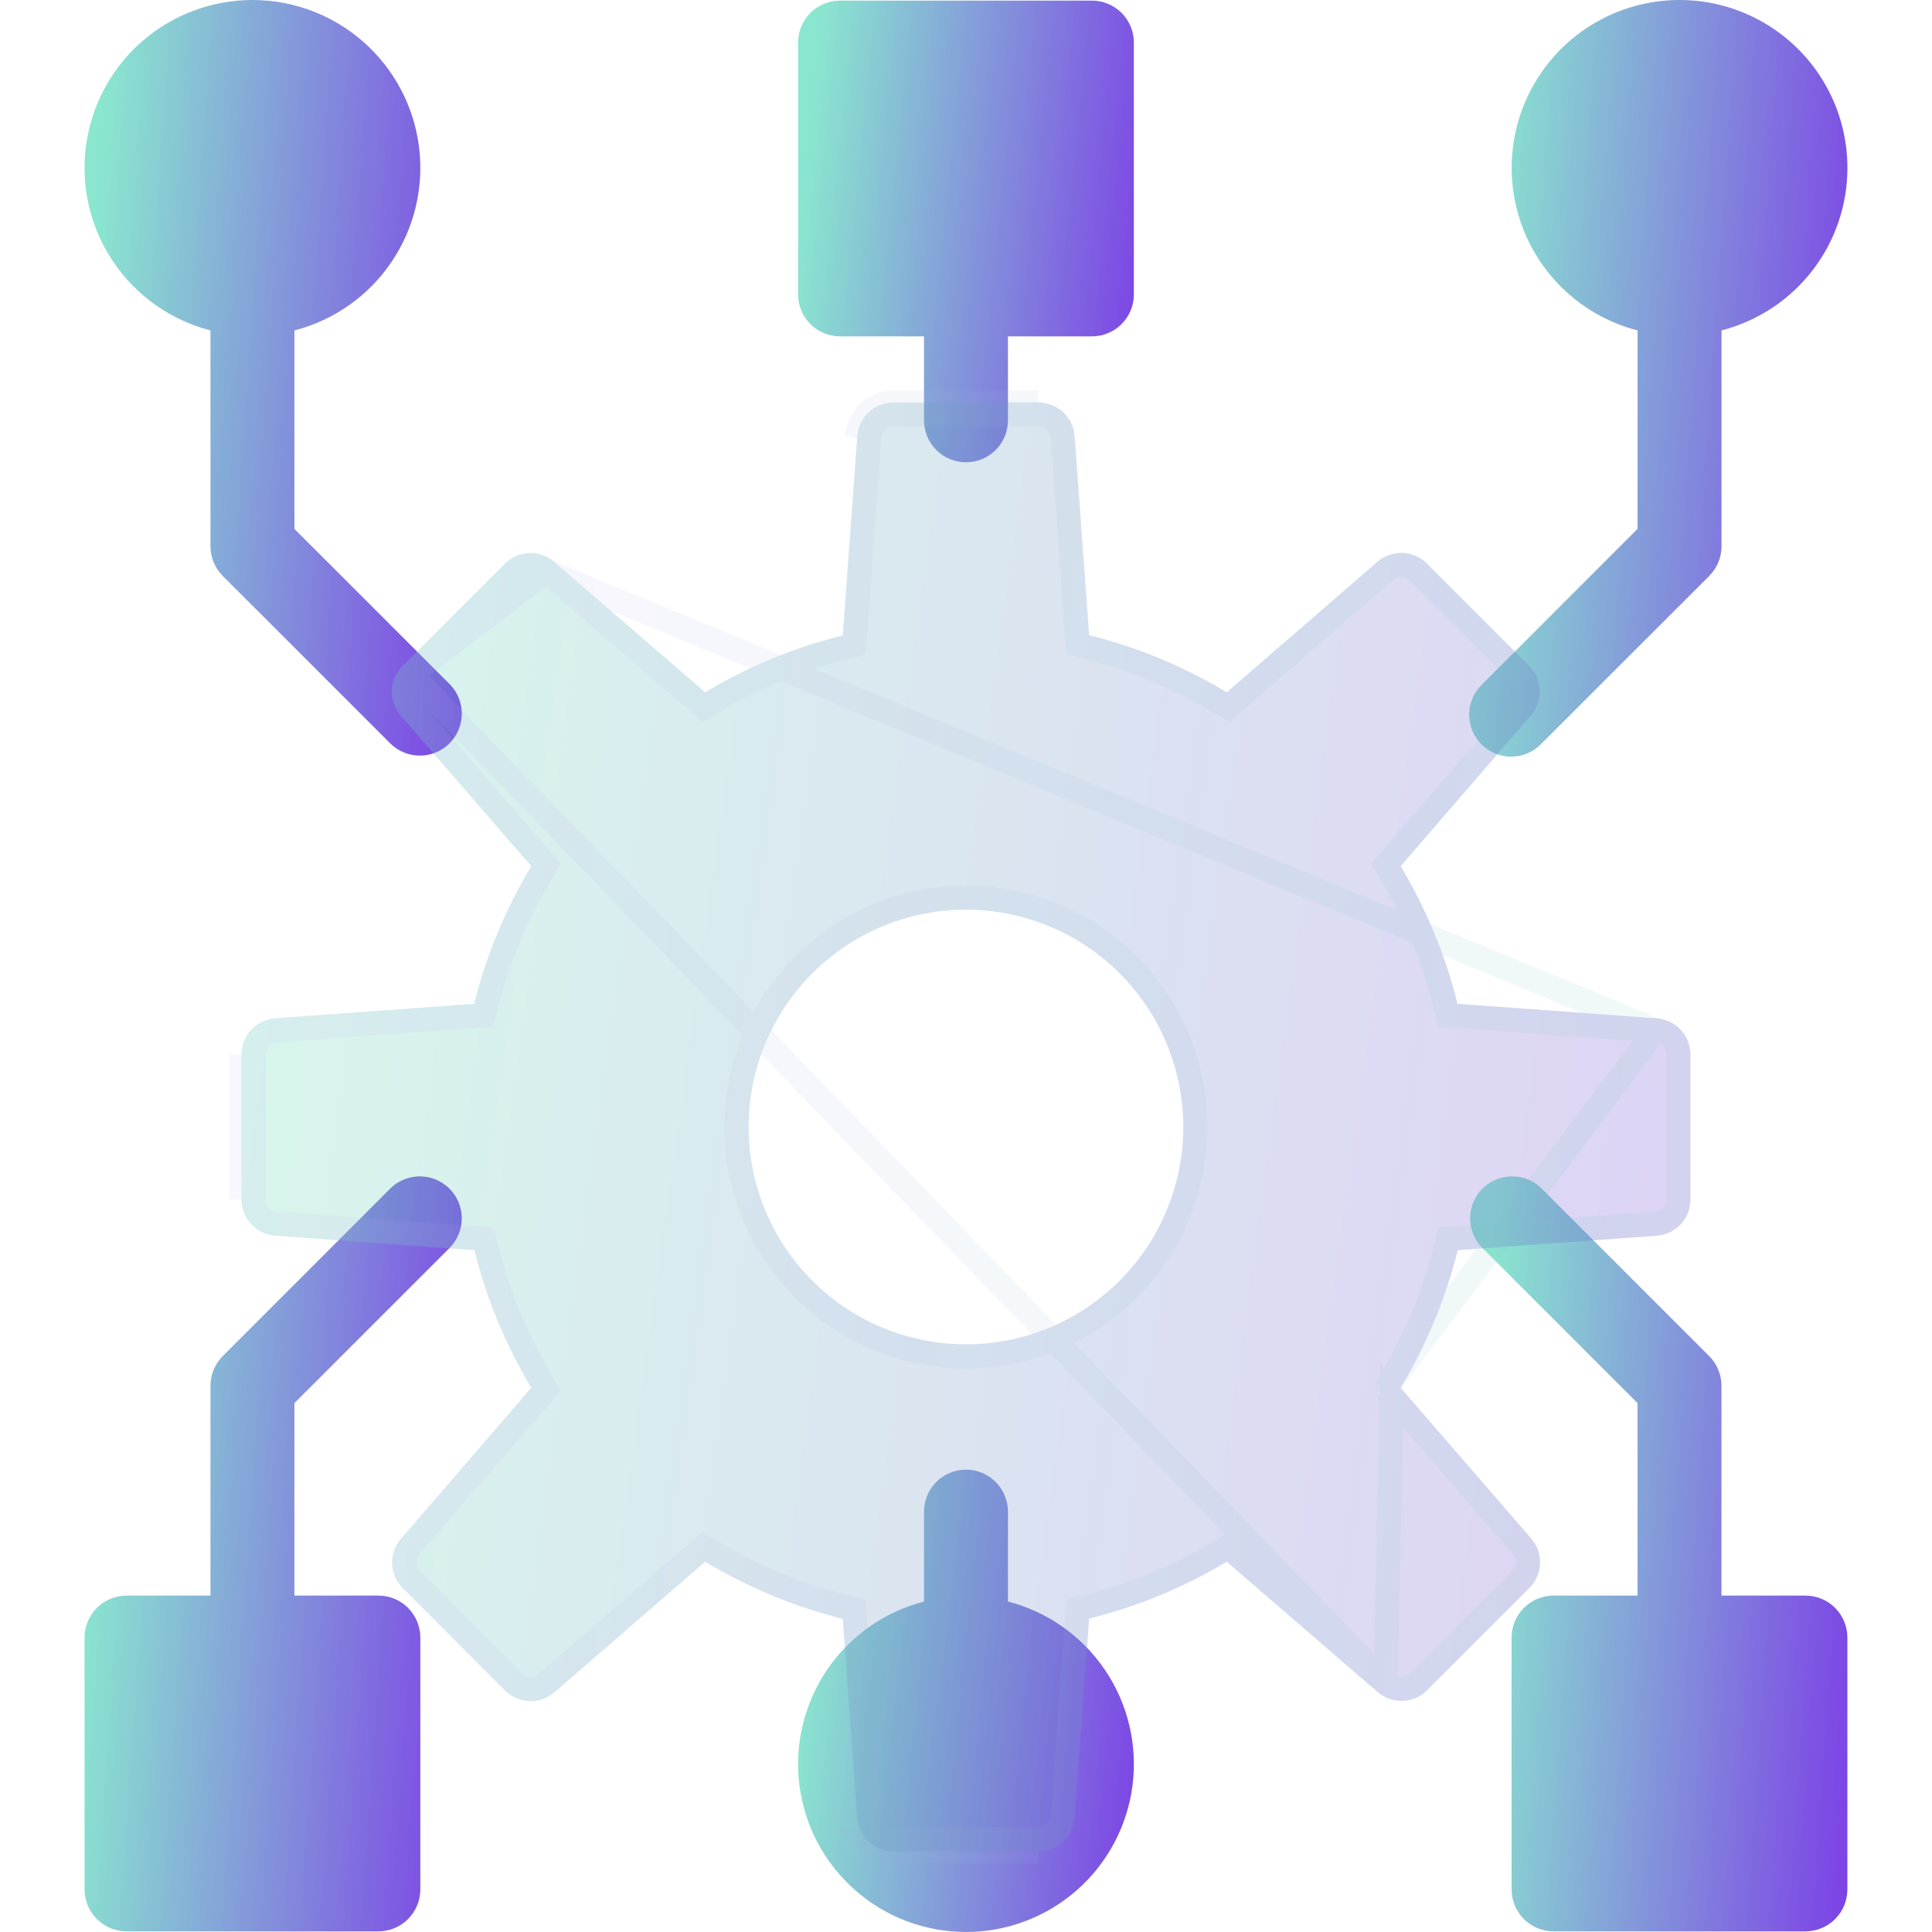 <svg width="100%" height="100%" viewBox="0 0 96 96" fill="none" xmlns="http://www.w3.org/2000/svg">
<g clip-path="url(#clip0_202_2034)">
<path d="M91.797 8.373C91.803 6.812 91.371 5.28 90.549 3.952C89.727 2.624 88.549 1.553 87.149 0.862C85.749 0.17 84.182 -0.114 82.629 0.041C81.075 0.195 79.595 0.783 78.359 1.737C77.123 2.691 76.179 3.973 75.635 5.437C75.091 6.901 74.969 8.488 75.283 10.018C75.597 11.547 76.333 12.959 77.409 14.09C78.485 15.222 79.857 16.029 81.37 16.419V26.28L73.638 34.011C73.439 34.204 73.28 34.434 73.171 34.688C73.061 34.943 73.004 35.217 73.001 35.493C72.999 35.77 73.052 36.045 73.157 36.301C73.262 36.558 73.416 36.791 73.612 36.986C73.808 37.182 74.041 37.337 74.297 37.442C74.554 37.547 74.828 37.599 75.105 37.597C75.382 37.595 75.656 37.537 75.91 37.428C76.165 37.319 76.395 37.16 76.587 36.96L84.93 28.618C85.321 28.227 85.541 27.697 85.541 27.143V16.419C87.326 15.958 88.909 14.919 90.041 13.463C91.173 12.007 91.791 10.217 91.797 8.373Z" fill="url(#paint0_linear_202_2034)"/>
<path d="M22.36 34.011L14.629 26.28V16.419C16.595 15.912 18.309 14.705 19.448 13.024C20.588 11.344 21.075 9.305 20.82 7.291C20.564 5.276 19.582 3.425 18.058 2.082C16.535 0.74 14.574 -0 12.544 -0C10.513 -0 8.552 0.74 7.029 2.082C5.505 3.425 4.524 5.276 4.268 7.291C4.012 9.305 4.499 11.344 5.639 13.024C6.779 14.705 8.492 15.912 10.458 16.419V27.143C10.458 27.697 10.678 28.227 11.069 28.618L19.412 36.96C19.805 37.34 20.332 37.551 20.878 37.546C21.425 37.541 21.948 37.322 22.335 36.935C22.722 36.548 22.941 36.025 22.946 35.478C22.951 34.932 22.74 34.405 22.36 34.011Z" fill="url(#paint1_linear_202_2034)"/>
<path d="M54.255 0.03H41.742C41.189 0.03 40.658 0.25 40.267 0.641C39.876 1.032 39.656 1.562 39.656 2.115V14.629C39.656 15.182 39.876 15.713 40.267 16.104C40.658 16.495 41.189 16.715 41.742 16.715H45.913V20.886C45.913 21.439 46.133 21.969 46.524 22.36C46.915 22.752 47.446 22.971 47.999 22.971C48.552 22.971 49.082 22.752 49.473 22.36C49.864 21.969 50.084 21.439 50.084 20.886V16.715H54.255C54.809 16.715 55.339 16.495 55.73 16.104C56.121 15.713 56.341 15.182 56.341 14.629V2.115C56.341 1.562 56.121 1.032 55.73 0.641C55.339 0.25 54.809 0.03 54.255 0.03Z" fill="url(#paint2_linear_202_2034)"/>
<path d="M89.709 79.284H85.538V68.856C85.538 68.302 85.318 67.772 84.927 67.381L76.585 59.039C76.191 58.659 75.665 58.449 75.118 58.453C74.571 58.458 74.048 58.677 73.661 59.064C73.275 59.451 73.055 59.974 73.05 60.521C73.046 61.067 73.256 61.594 73.636 61.988L81.367 69.719V79.284H77.196C76.643 79.284 76.112 79.503 75.721 79.894C75.33 80.285 75.11 80.816 75.11 81.369V93.883C75.11 94.436 75.33 94.966 75.721 95.357C76.112 95.749 76.643 95.968 77.196 95.968H89.709C90.263 95.968 90.793 95.749 91.184 95.357C91.575 94.966 91.795 94.436 91.795 93.883V81.369C91.795 80.816 91.575 80.285 91.184 79.894C90.793 79.503 90.263 79.284 89.709 79.284Z" fill="url(#paint3_linear_202_2034)"/>
<path d="M22.36 61.988C22.74 61.594 22.951 61.067 22.946 60.521C22.941 59.974 22.722 59.451 22.335 59.064C21.948 58.677 21.425 58.458 20.878 58.453C20.332 58.449 19.805 58.659 19.411 59.039L11.069 67.381C10.678 67.772 10.458 68.302 10.458 68.856V79.284H6.287C5.734 79.284 5.203 79.503 4.812 79.894C4.421 80.285 4.201 80.816 4.201 81.369V93.883C4.201 94.436 4.421 94.966 4.812 95.357C5.203 95.749 5.734 95.968 6.287 95.968H18.8C19.354 95.968 19.884 95.749 20.275 95.357C20.666 94.966 20.886 94.436 20.886 93.883V81.369C20.886 80.816 20.666 80.285 20.275 79.894C19.884 79.503 19.354 79.284 18.8 79.284H14.629V69.719L22.36 61.988Z" fill="url(#paint4_linear_202_2034)"/>
<path d="M50.084 79.579V75.112C50.084 74.558 49.864 74.028 49.473 73.637C49.082 73.246 48.552 73.026 47.999 73.026C47.446 73.026 46.915 73.246 46.524 73.637C46.133 74.028 45.913 74.558 45.913 75.112V79.579C43.947 80.086 42.234 81.294 41.094 82.974C39.955 84.655 39.467 86.693 39.723 88.707C39.979 90.722 40.96 92.574 42.484 93.916C44.007 95.258 45.968 95.999 47.999 95.999C50.029 95.999 51.99 95.258 53.514 93.916C55.037 92.574 56.019 90.722 56.275 88.707C56.53 86.693 56.043 84.655 54.903 82.974C53.764 81.294 52.05 80.086 50.084 79.579Z" fill="url(#paint5_linear_202_2034)"/>
<g filter="url(#filter0_bi_202_2034)">
<path d="M82.322 42.6L72.423 41.88C71.825 39.472 70.873 37.167 69.597 35.04L76.076 27.541C76.374 27.197 76.531 26.753 76.514 26.298C76.497 25.843 76.309 25.411 75.987 25.09L70.896 19.999C70.575 19.678 70.144 19.49 69.69 19.474C69.236 19.457 68.793 19.613 68.448 19.909L60.957 26.4C58.831 25.12 56.526 24.163 54.118 23.56L53.398 13.656C53.361 13.204 53.156 12.782 52.822 12.475C52.489 12.168 52.051 11.999 51.598 12H44.398C43.943 11.999 43.503 12.171 43.169 12.481C42.835 12.791 42.631 13.216 42.598 13.67L41.878 23.574C39.471 24.173 37.166 25.125 35.039 26.4L27.537 19.92C27.193 19.623 26.749 19.468 26.295 19.484C25.841 19.501 25.41 19.689 25.089 20.01L19.999 25.1C19.677 25.422 19.488 25.854 19.471 26.308C19.455 26.763 19.611 27.208 19.909 27.552L26.399 35.04C25.118 37.166 24.161 39.472 23.559 41.88L13.659 42.6C13.207 42.635 12.784 42.841 12.477 43.174C12.169 43.508 11.999 43.946 12 44.4V51.6C11.999 52.056 12.171 52.496 12.482 52.83C12.793 53.164 13.219 53.368 13.674 53.4L23.573 54.12C24.172 56.527 25.124 58.832 26.399 60.96L19.92 68.462C19.623 68.806 19.467 69.25 19.484 69.704C19.501 70.158 19.688 70.589 20.01 70.91L25.1 76.001C25.421 76.322 25.852 76.51 26.306 76.526C26.76 76.543 27.203 76.388 27.548 76.091L35.039 69.6C37.165 70.88 39.47 71.838 41.878 72.44L42.598 82.34C42.634 82.793 42.839 83.216 43.173 83.523C43.507 83.831 43.944 84.001 44.398 84H51.598C52.054 84.001 52.494 83.829 52.828 83.518C53.162 83.207 53.366 82.781 53.398 82.326L54.118 72.426C56.525 71.828 58.83 70.875 60.957 69.6L68.459 76.08C68.803 76.377 69.247 76.532 69.701 76.516C70.155 76.499 70.586 76.311 70.907 75.99L75.997 70.9C76.319 70.578 76.506 70.147 76.523 69.693C76.54 69.239 76.384 68.796 76.087 68.452L69.597 60.96C70.877 58.833 71.834 56.528 72.437 54.12L82.337 53.4C82.789 53.365 83.212 53.159 83.519 52.826C83.827 52.492 83.998 52.054 83.996 51.6V44.4C83.997 43.944 83.825 43.504 83.514 43.17C83.204 42.836 82.777 42.632 82.322 42.6ZM47.998 58.8C45.862 58.8 43.774 58.167 41.998 56.98C40.222 55.793 38.838 54.106 38.021 52.133C37.203 50.16 36.989 47.988 37.406 45.893C37.823 43.798 38.851 41.874 40.362 40.363C41.872 38.853 43.796 37.824 45.891 37.407C47.986 36.991 50.157 37.205 52.131 38.022C54.104 38.84 55.791 40.224 56.977 42C58.164 43.776 58.797 45.864 58.797 48C58.797 50.864 57.66 53.611 55.634 55.637C53.609 57.662 50.862 58.8 47.998 58.8Z" fill="#1D1D1D" fill-opacity="0.05"/>
<path d="M82.322 42.6L72.423 41.88C71.825 39.472 70.873 37.167 69.597 35.04L76.076 27.541C76.374 27.197 76.531 26.753 76.514 26.298C76.497 25.843 76.309 25.411 75.987 25.09L70.896 19.999C70.575 19.678 70.144 19.49 69.69 19.474C69.236 19.457 68.793 19.613 68.448 19.909L60.957 26.4C58.831 25.12 56.526 24.163 54.118 23.56L53.398 13.656C53.361 13.204 53.156 12.782 52.822 12.475C52.489 12.168 52.051 11.999 51.598 12H44.398C43.943 11.999 43.503 12.171 43.169 12.481C42.835 12.791 42.631 13.216 42.598 13.67L41.878 23.574C39.471 24.173 37.166 25.125 35.039 26.4L27.537 19.92C27.193 19.623 26.749 19.468 26.295 19.484C25.841 19.501 25.41 19.689 25.089 20.01L19.999 25.1C19.677 25.422 19.488 25.854 19.471 26.308C19.455 26.763 19.611 27.208 19.909 27.552L26.399 35.04C25.118 37.166 24.161 39.472 23.559 41.88L13.659 42.6C13.207 42.635 12.784 42.841 12.477 43.174C12.169 43.508 11.999 43.946 12 44.4V51.6C11.999 52.056 12.171 52.496 12.482 52.83C12.793 53.164 13.219 53.368 13.674 53.4L23.573 54.12C24.172 56.527 25.124 58.832 26.399 60.96L19.92 68.462C19.623 68.806 19.467 69.25 19.484 69.704C19.501 70.158 19.688 70.589 20.01 70.91L25.1 76.001C25.421 76.322 25.852 76.51 26.306 76.526C26.76 76.543 27.203 76.388 27.548 76.091L35.039 69.6C37.165 70.88 39.47 71.838 41.878 72.44L42.598 82.34C42.634 82.793 42.839 83.216 43.173 83.523C43.507 83.831 43.944 84.001 44.398 84H51.598C52.054 84.001 52.494 83.829 52.828 83.518C53.162 83.207 53.366 82.781 53.398 82.326L54.118 72.426C56.525 71.828 58.83 70.875 60.957 69.6L68.459 76.08C68.803 76.377 69.247 76.532 69.701 76.516C70.155 76.499 70.586 76.311 70.907 75.99L75.997 70.9C76.319 70.578 76.506 70.147 76.523 69.693C76.54 69.239 76.384 68.796 76.087 68.452L69.597 60.96C70.877 58.833 71.834 56.528 72.437 54.12L82.337 53.4C82.789 53.365 83.212 53.159 83.519 52.826C83.827 52.492 83.998 52.054 83.996 51.6V44.4C83.997 43.944 83.825 43.504 83.514 43.17C83.204 42.836 82.777 42.632 82.322 42.6ZM47.998 58.8C45.862 58.8 43.774 58.167 41.998 56.98C40.222 55.793 38.838 54.106 38.021 52.133C37.203 50.16 36.989 47.988 37.406 45.893C37.823 43.798 38.851 41.874 40.362 40.363C41.872 38.853 43.796 37.824 45.891 37.407C47.986 36.991 50.157 37.205 52.131 38.022C54.104 38.84 55.791 40.224 56.977 42C58.164 43.776 58.797 45.864 58.797 48C58.797 50.864 57.66 53.611 55.634 55.637C53.609 57.662 50.862 58.8 47.998 58.8Z" fill="url(#paint6_linear_202_2034)" fill-opacity="0.2"/>
<path d="M82.28 43.199L82.279 43.198L72.379 42.478L71.945 42.447L71.84 42.025C71.257 39.675 70.328 37.425 69.082 35.349L68.859 34.976L69.143 34.648L75.623 27.149L75.623 27.149C75.821 26.919 75.925 26.623 75.914 26.32C75.903 26.016 75.778 25.729 75.563 25.514L75.562 25.514L70.472 20.424C70.472 20.424 70.472 20.424 70.472 20.424C70.258 20.209 69.971 20.084 69.668 20.073C69.366 20.062 69.07 20.166 68.841 20.363C68.841 20.363 68.841 20.363 68.84 20.364L61.35 26.854L61.021 27.139L60.648 26.914C58.572 25.665 56.322 24.73 53.972 24.142L53.551 24.036L53.519 23.603L52.8 13.704C52.8 13.703 52.8 13.703 52.8 13.702C52.775 13.401 52.638 13.121 52.416 12.917C52.194 12.712 51.902 12.599 51.6 12.6L51.598 12.6L44.398 12.6H44.397C44.093 12.599 43.8 12.714 43.577 12.92C43.355 13.127 43.219 13.411 43.197 13.714L43.197 13.714L42.477 23.617L42.445 24.051L42.023 24.156C39.674 24.741 37.424 25.67 35.347 26.915L34.975 27.138L34.647 26.854L27.145 20.374L82.28 43.199ZM82.28 43.199C82.584 43.22 82.868 43.356 83.075 43.578C83.282 43.801 83.397 44.094 83.396 44.398V44.4L83.396 51.6L83.396 51.602C83.397 51.904 83.284 52.196 83.078 52.419C82.874 52.641 82.593 52.778 82.291 52.802C82.291 52.802 82.29 52.802 82.29 52.802L72.394 53.522L71.96 53.553L71.855 53.974C71.267 56.325 70.332 58.575 69.083 60.651L68.858 61.024M82.28 43.199L68.858 61.024M44.398 12H51.598H44.398ZM44.398 12C43.943 11.999 43.503 12.171 43.169 12.481M44.398 12L43.169 12.481M20.423 25.525L20.423 25.525C20.208 25.739 20.082 26.027 20.071 26.331C20.06 26.634 20.164 26.93 20.363 27.16L26.853 34.647L27.138 34.976L26.913 35.35C25.663 37.425 24.728 39.675 24.141 42.025L24.036 42.447L23.602 42.478L13.706 43.198C13.706 43.198 13.705 43.198 13.705 43.198C13.404 43.222 13.123 43.359 12.918 43.581C12.713 43.804 12.599 44.096 12.6 44.398L12.6 44.4L12.6 51.6V51.602C12.599 51.906 12.714 52.199 12.921 52.422C13.128 52.644 13.412 52.78 13.716 52.801L13.717 52.802L23.617 53.522L24.051 53.553L24.156 53.975C24.74 56.325 25.669 58.575 26.914 60.651L27.137 61.024L26.853 61.352L20.374 68.854C20.176 69.084 20.072 69.379 20.084 69.682C20.095 69.985 20.22 70.272 20.434 70.486L25.524 75.576C25.738 75.791 26.025 75.916 26.328 75.927C26.63 75.938 26.926 75.834 27.155 75.637C27.155 75.637 27.155 75.637 27.156 75.636L34.646 69.147L34.975 68.861L35.348 69.086C37.424 70.336 39.674 71.27 42.024 71.858L42.445 71.964L42.477 72.397L43.197 82.294C43.197 82.294 43.197 82.294 43.197 82.295C43.221 82.596 43.357 82.877 43.579 83.082C43.802 83.287 44.094 83.401 44.396 83.4L44.398 83.4L51.598 83.4H51.599C51.904 83.401 52.197 83.286 52.419 83.079C52.642 82.872 52.778 82.588 52.799 82.284L52.799 82.282L53.519 72.382L53.551 71.949L53.973 71.844C56.322 71.26 58.572 70.33 60.649 69.085L61.021 68.862L61.349 69.146L68.851 75.626L20.423 25.525ZM20.423 25.525L25.513 20.434C25.513 20.434 25.513 20.434 25.513 20.434C25.727 20.22 26.015 20.095 26.317 20.084C26.62 20.073 26.915 20.177 27.145 20.374L20.423 25.525ZM68.858 61.024L69.143 61.353M68.858 61.024L69.143 61.353M69.143 61.353L75.633 68.843C75.633 68.844 75.633 68.844 75.633 68.844C75.831 69.073 75.934 69.369 75.923 69.671C75.912 69.974 75.787 70.261 75.573 70.475L70.483 75.566C70.269 75.78 69.981 75.905 69.679 75.916C69.376 75.927 69.081 75.823 68.852 75.626L69.143 61.353ZM43.169 12.481C42.835 12.791 42.631 13.216 42.598 13.67L43.169 12.481ZM12 44.4V51.6V44.4ZM44.398 84H51.598L43.173 83.523C43.507 83.831 43.944 84.001 44.398 84ZM41.665 57.479C43.539 58.731 45.743 59.4 47.998 59.4C51.021 59.4 53.921 58.199 56.059 56.061C58.197 53.923 59.398 51.023 59.398 48C59.398 45.745 58.729 43.541 57.476 41.666C56.224 39.792 54.443 38.331 52.36 37.468C50.277 36.605 47.985 36.379 45.774 36.819C43.563 37.259 41.532 38.345 39.937 39.939C38.343 41.533 37.258 43.565 36.818 45.776C36.378 47.987 36.604 50.279 37.466 52.363C38.329 54.446 39.79 56.226 41.665 57.479Z" stroke="url(#paint7_linear_202_2034)" stroke-opacity="0.1" stroke-width="1.2"/>
</g>
</g>
<defs>
<filter id="filter0_bi_202_2034" x="-12" y="-12" width="119.996" height="120" filterUnits="userSpaceOnUse" color-interpolation-filters="sRGB">
<feFlood flood-opacity="0" result="BackgroundImageFix"/>
<feGaussianBlur in="BackgroundImageFix" stdDeviation="12"/>
<feComposite in2="SourceAlpha" operator="in" result="effect1_backgroundBlur_202_2034"/>
<feBlend mode="normal" in="SourceGraphic" in2="effect1_backgroundBlur_202_2034" result="shape"/>
<feColorMatrix in="SourceAlpha" type="matrix" values="0 0 0 0 0 0 0 0 0 0 0 0 0 0 0 0 0 0 127 0" result="hardAlpha"/>
<feOffset dy="8"/>
<feGaussianBlur stdDeviation="6"/>
<feComposite in2="hardAlpha" operator="arithmetic" k2="-1" k3="1"/>
<feColorMatrix type="matrix" values="0 0 0 0 1 0 0 0 0 1 0 0 0 0 1 0 0 0 0.15 0"/>
<feBlend mode="normal" in2="shape" result="effect2_innerShadow_202_2034"/>
</filter>
<linearGradient id="paint0_linear_202_2034" x1="73.785" y1="7.519" x2="94.569" y2="8.962" gradientUnits="userSpaceOnUse">
<stop stop-color="#8AE6CF"/>
<stop offset="1" stop-color="#7C3AE7"/>
</linearGradient>
<linearGradient id="paint1_linear_202_2034" x1="4.982" y1="7.509" x2="25.71" y2="8.946" gradientUnits="userSpaceOnUse">
<stop stop-color="#8AE6CF"/>
<stop offset="1" stop-color="#7C3AE7"/>
</linearGradient>
<linearGradient id="paint2_linear_202_2034" x1="40.351" y1="4.618" x2="58.703" y2="6.472" gradientUnits="userSpaceOnUse">
<stop stop-color="#8AE6CF"/>
<stop offset="1" stop-color="#7C3AE7"/>
</linearGradient>
<linearGradient id="paint3_linear_202_2034" x1="73.831" y1="65.956" x2="94.559" y2="67.395" gradientUnits="userSpaceOnUse">
<stop stop-color="#8AE6CF"/>
<stop offset="1" stop-color="#7C3AE7"/>
</linearGradient>
<linearGradient id="paint4_linear_202_2034" x1="4.982" y1="65.956" x2="25.71" y2="67.395" gradientUnits="userSpaceOnUse">
<stop stop-color="#8AE6CF"/>
<stop offset="1" stop-color="#7C3AE7"/>
</linearGradient>
<linearGradient id="paint5_linear_202_2034" x1="40.352" y1="77.62" x2="58.703" y2="79.472" gradientUnits="userSpaceOnUse">
<stop stop-color="#8AE6CF"/>
<stop offset="1" stop-color="#7C3AE7"/>
</linearGradient>
<linearGradient id="paint6_linear_202_2034" x1="15" y1="26.4" x2="93.482" y2="37.3" gradientUnits="userSpaceOnUse">
<stop stop-color="#66FECB"/>
<stop offset="1" stop-color="#8940FF"/>
</linearGradient>
<linearGradient id="paint7_linear_202_2034" x1="14.25" y1="15.273" x2="83.996" y2="15.273" gradientUnits="userSpaceOnUse">
<stop stop-color="#C8A6FF"/>
<stop offset="1" stop-color="#69CFB5"/>
</linearGradient>
<clipPath id="clip0_202_2034">
<rect width="96" height="96" fill="white"/>
</clipPath>
</defs>
</svg>

